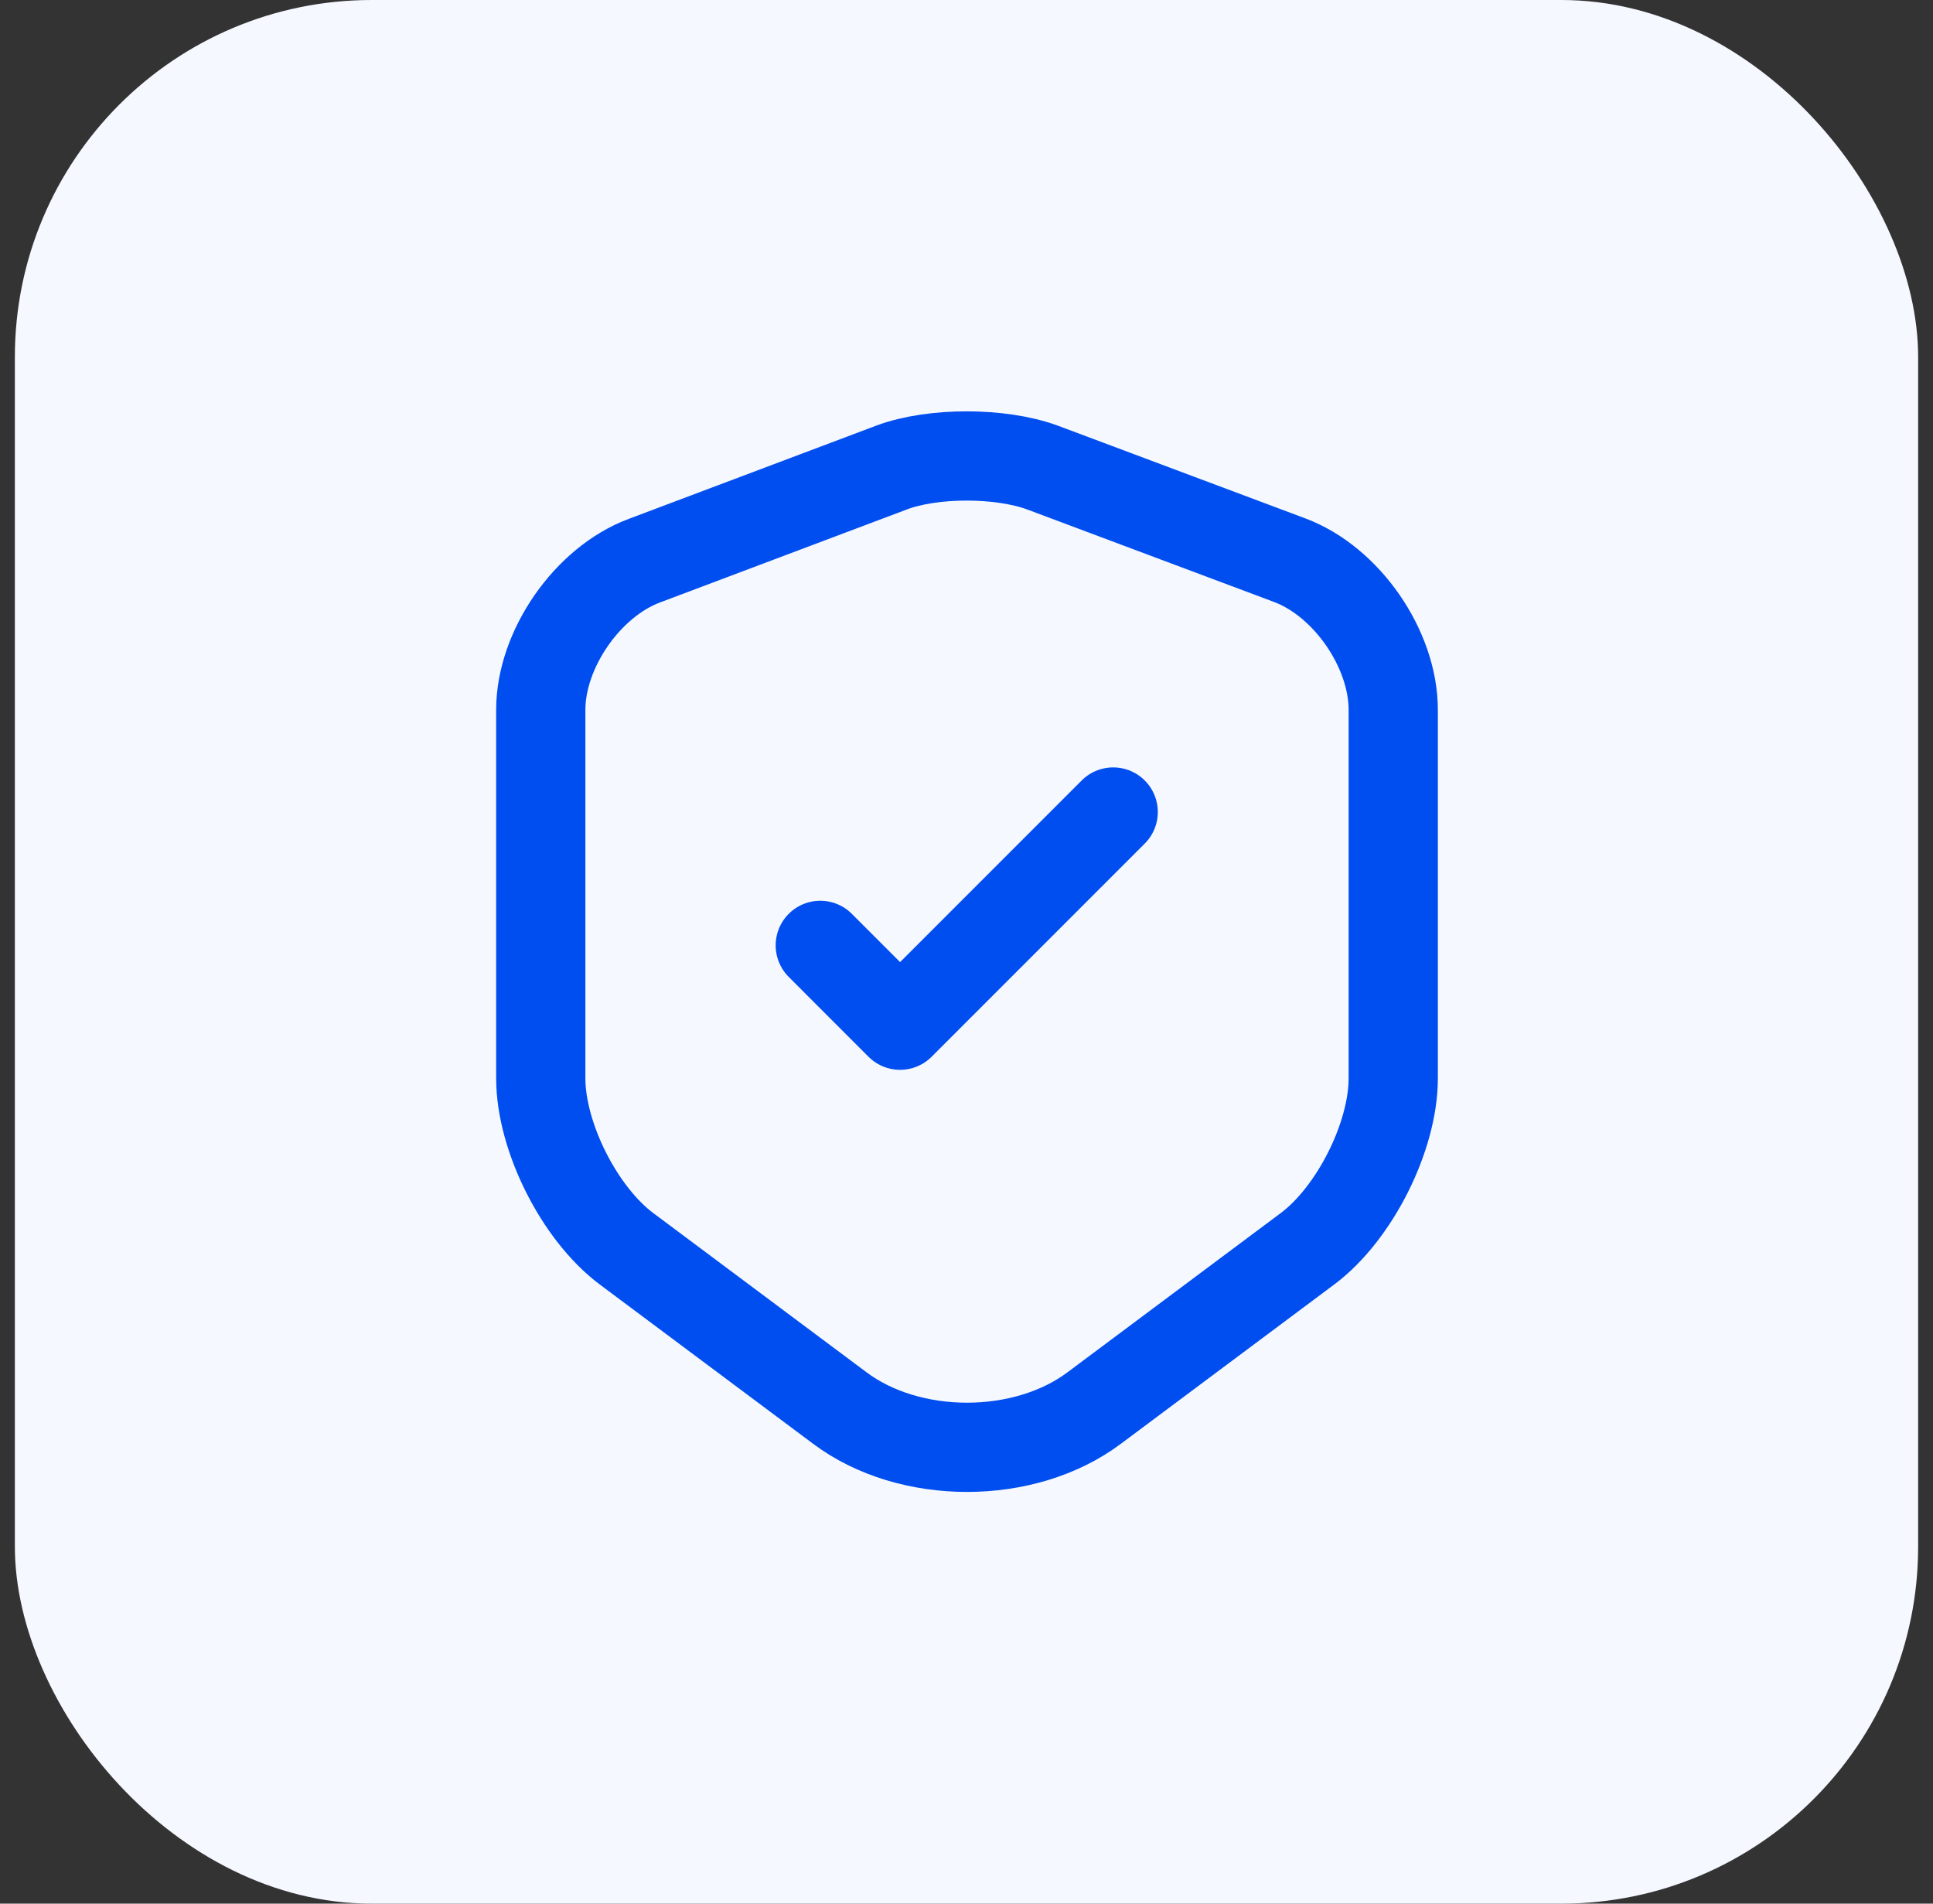 <svg width="65" height="64" viewBox="0 0 65 64" fill="none" xmlns="http://www.w3.org/2000/svg">
    <rect x="0" y="0" width="65" height="64" fill="#333333" stroke="none"/>
    <rect x="0.5" width="64" height="64" rx="12" fill="#F5F8FF" />
    <path
        d="M29.984 15.717L21.667 18.85C19.75 19.567 18.184 21.833 18.184 23.867V36.25C18.184 38.217 19.484 40.8 21.067 41.983L28.234 47.333C30.584 49.1 34.45 49.1 36.8 47.333L43.967 41.983C45.55 40.8 46.85 38.217 46.85 36.25V23.867C46.85 21.817 45.284 19.55 43.367 18.833L35.05 15.717C33.634 15.2 31.367 15.2 29.984 15.717Z"
        stroke="#004DF0" stroke-width="3" stroke-linecap="round" stroke-linejoin="round" />
    <path d="M27.583 31.783L30.266 34.467L37.433 27.3" stroke="#004DF0" stroke-width="3"
        stroke-linecap="round" stroke-linejoin="round" />
</svg>
